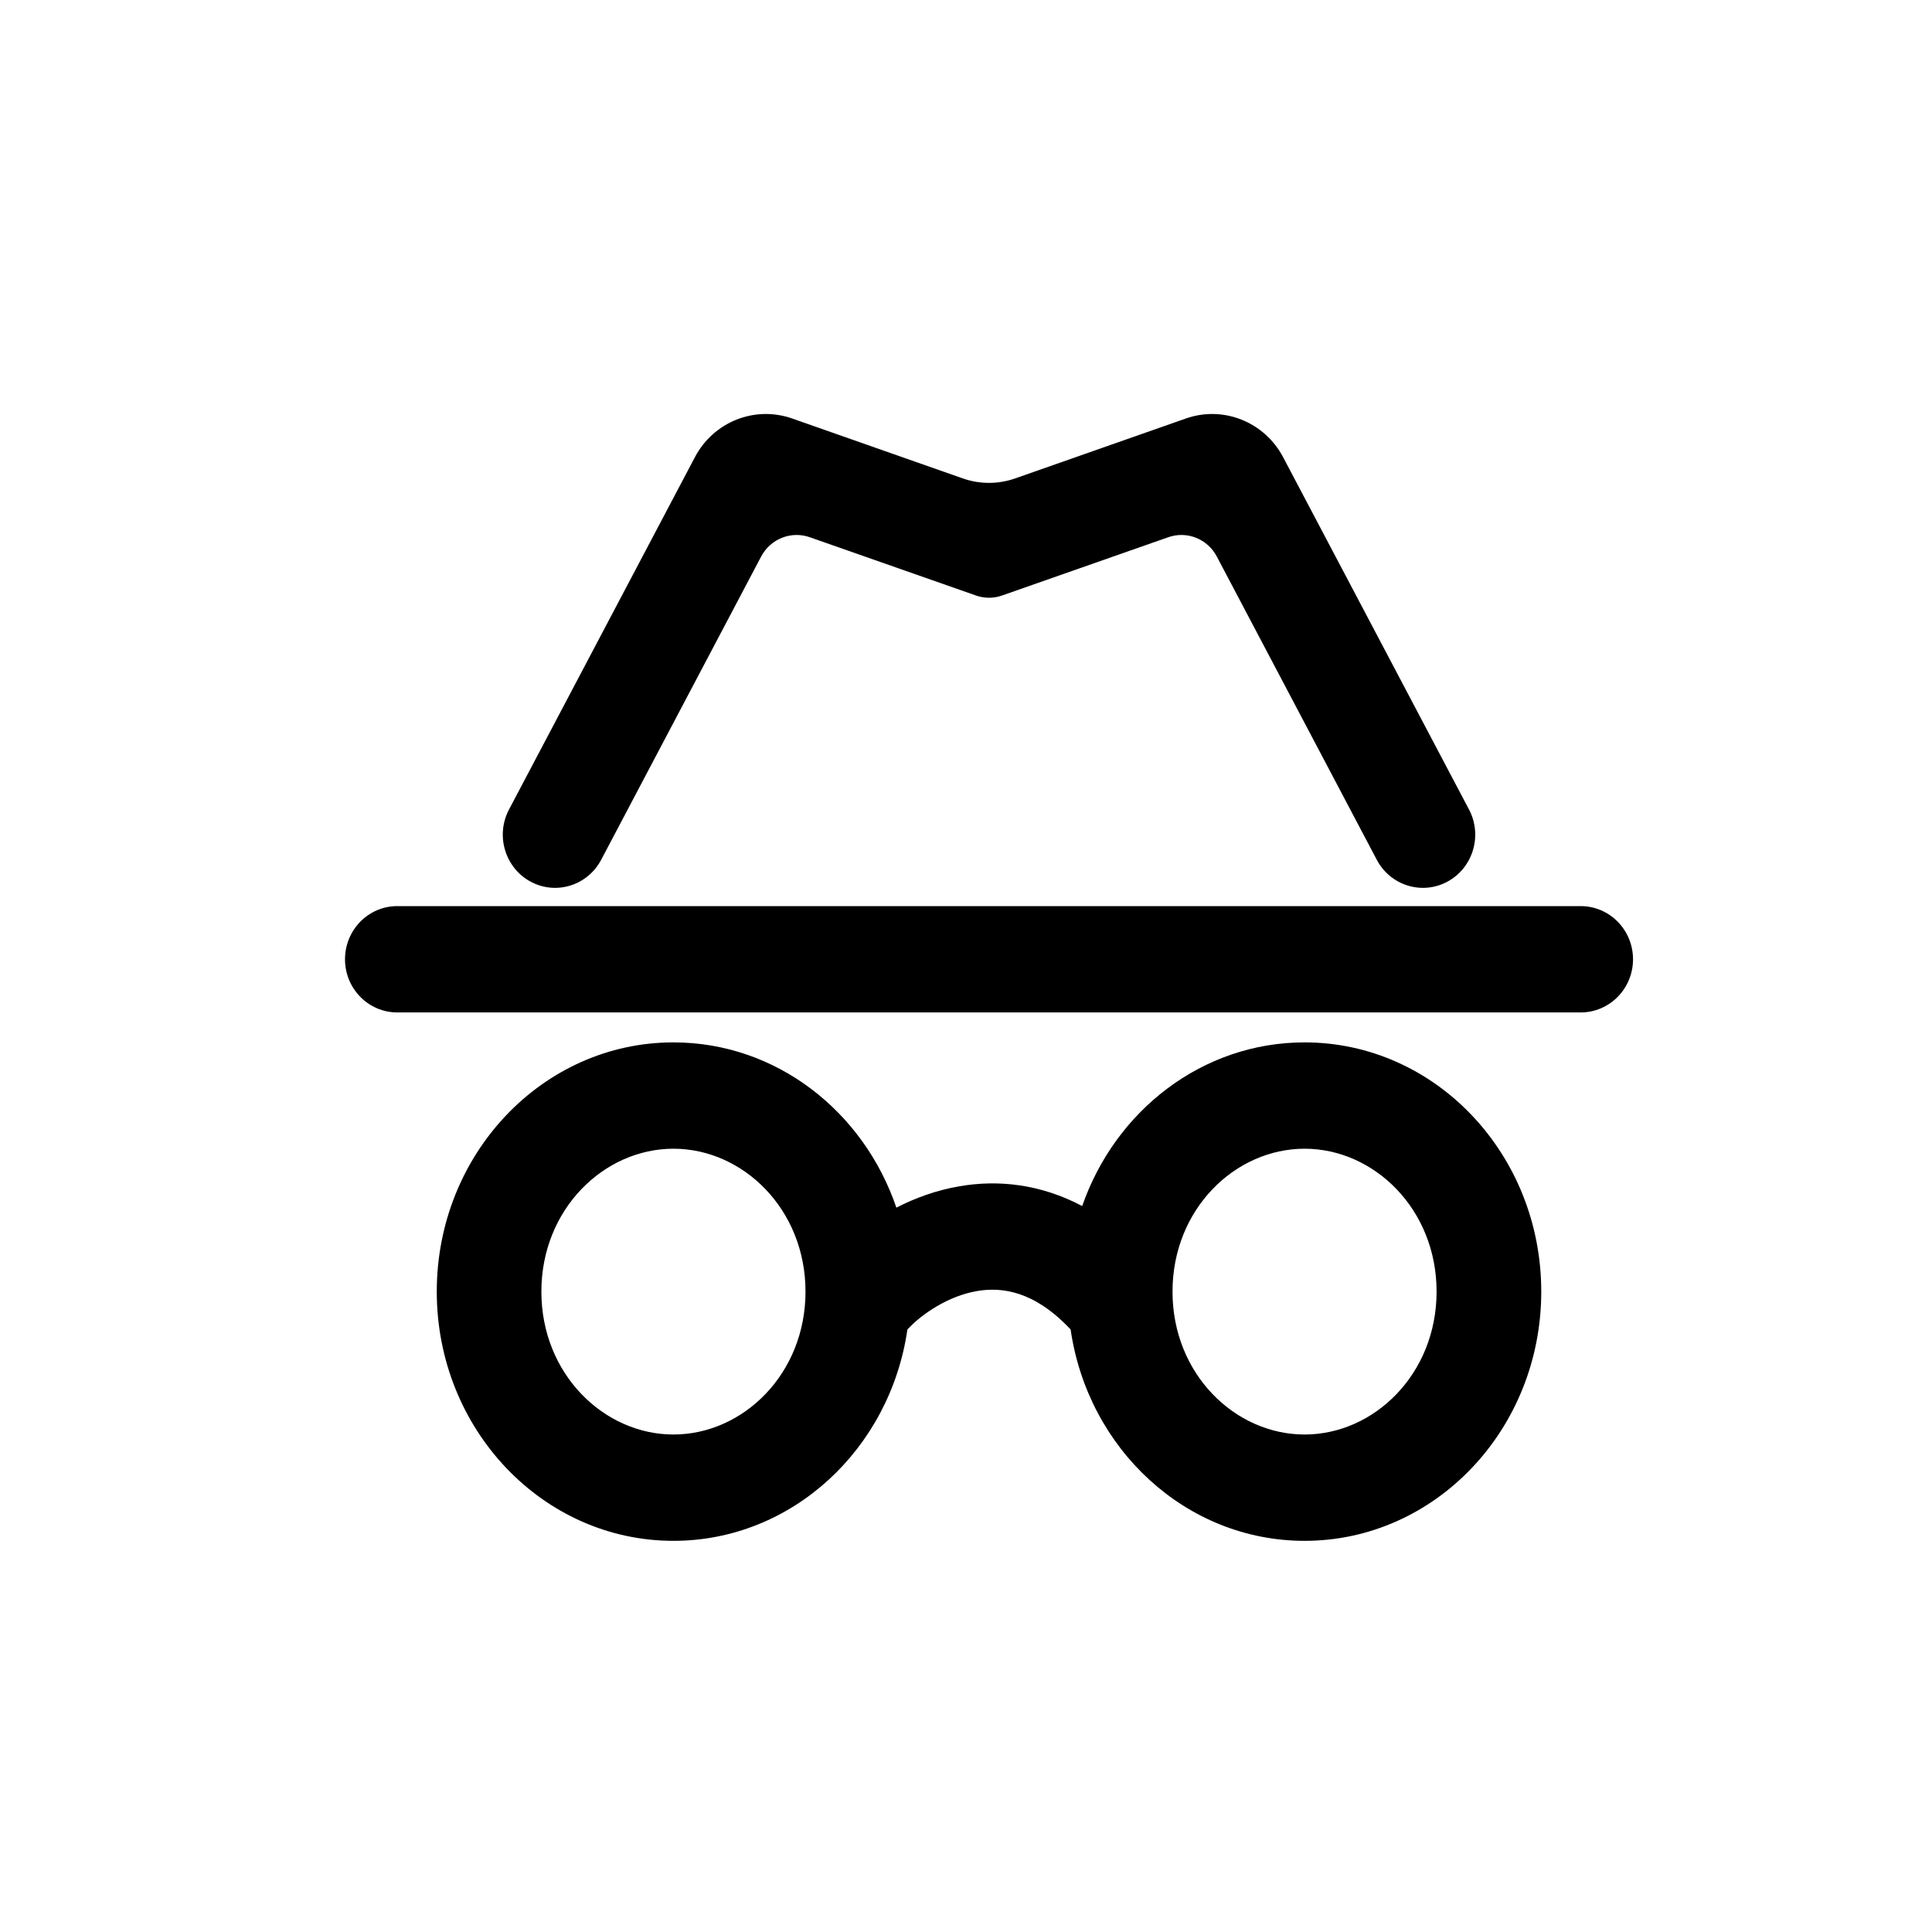 <svg width="28" height="28" viewBox="0 0 28 28" fill="none" xmlns="http://www.w3.org/2000/svg">
<path d="M11.48 6.065C10.938 5.875 10.341 6.113 10.071 6.626L7.377 11.732C7.179 12.107 7.318 12.575 7.687 12.776C8.056 12.977 8.515 12.836 8.713 12.46L11.031 8.066C11.167 7.809 11.465 7.691 11.736 7.786L14.143 8.63C14.266 8.674 14.4 8.674 14.524 8.63L16.931 7.786C17.201 7.691 17.5 7.809 17.635 8.066L19.953 12.46C20.151 12.836 20.611 12.977 20.98 12.776C21.349 12.575 21.488 12.107 21.29 11.732L18.596 6.626C18.325 6.113 17.728 5.875 17.187 6.065L14.714 6.933C14.467 7.02 14.199 7.02 13.952 6.933L11.48 6.065Z" fill="black"/>
<path d="M5 13.903C5 13.477 5.339 13.132 5.758 13.132H22.908C23.327 13.132 23.667 13.477 23.667 13.903C23.667 14.328 23.327 14.673 22.908 14.673H5.758C5.339 14.673 5 14.328 5 13.903Z" fill="black"/>
<path fill-rule="evenodd" clip-rule="evenodd" d="M13.151 19.267C12.9 21.002 11.477 22.331 9.76 22.331C7.866 22.331 6.33 20.714 6.33 18.719C6.33 16.724 7.866 15.107 9.76 15.107C11.249 15.107 12.516 16.106 12.991 17.502C13.263 17.362 13.572 17.249 13.907 17.192C14.475 17.094 15.087 17.163 15.684 17.479C16.164 16.095 17.426 15.107 18.907 15.107C20.801 15.107 22.337 16.724 22.337 18.719C22.337 20.714 20.801 22.331 18.907 22.331C17.189 22.331 15.767 21.002 15.516 19.267L15.503 19.254C14.989 18.713 14.525 18.648 14.159 18.711C13.741 18.783 13.366 19.041 13.164 19.254L13.151 19.267ZM9.76 20.79C10.766 20.79 11.674 19.915 11.674 18.719C11.674 17.523 10.766 16.648 9.76 16.648C8.754 16.648 7.846 17.523 7.846 18.719C7.846 19.915 8.754 20.79 9.76 20.79ZM18.907 20.79C19.913 20.79 20.82 19.915 20.82 18.719C20.82 17.523 19.913 16.648 18.907 16.648C17.9 16.648 16.993 17.523 16.993 18.719C16.993 19.915 17.9 20.79 18.907 20.79Z" fill="black"/>
</svg>
